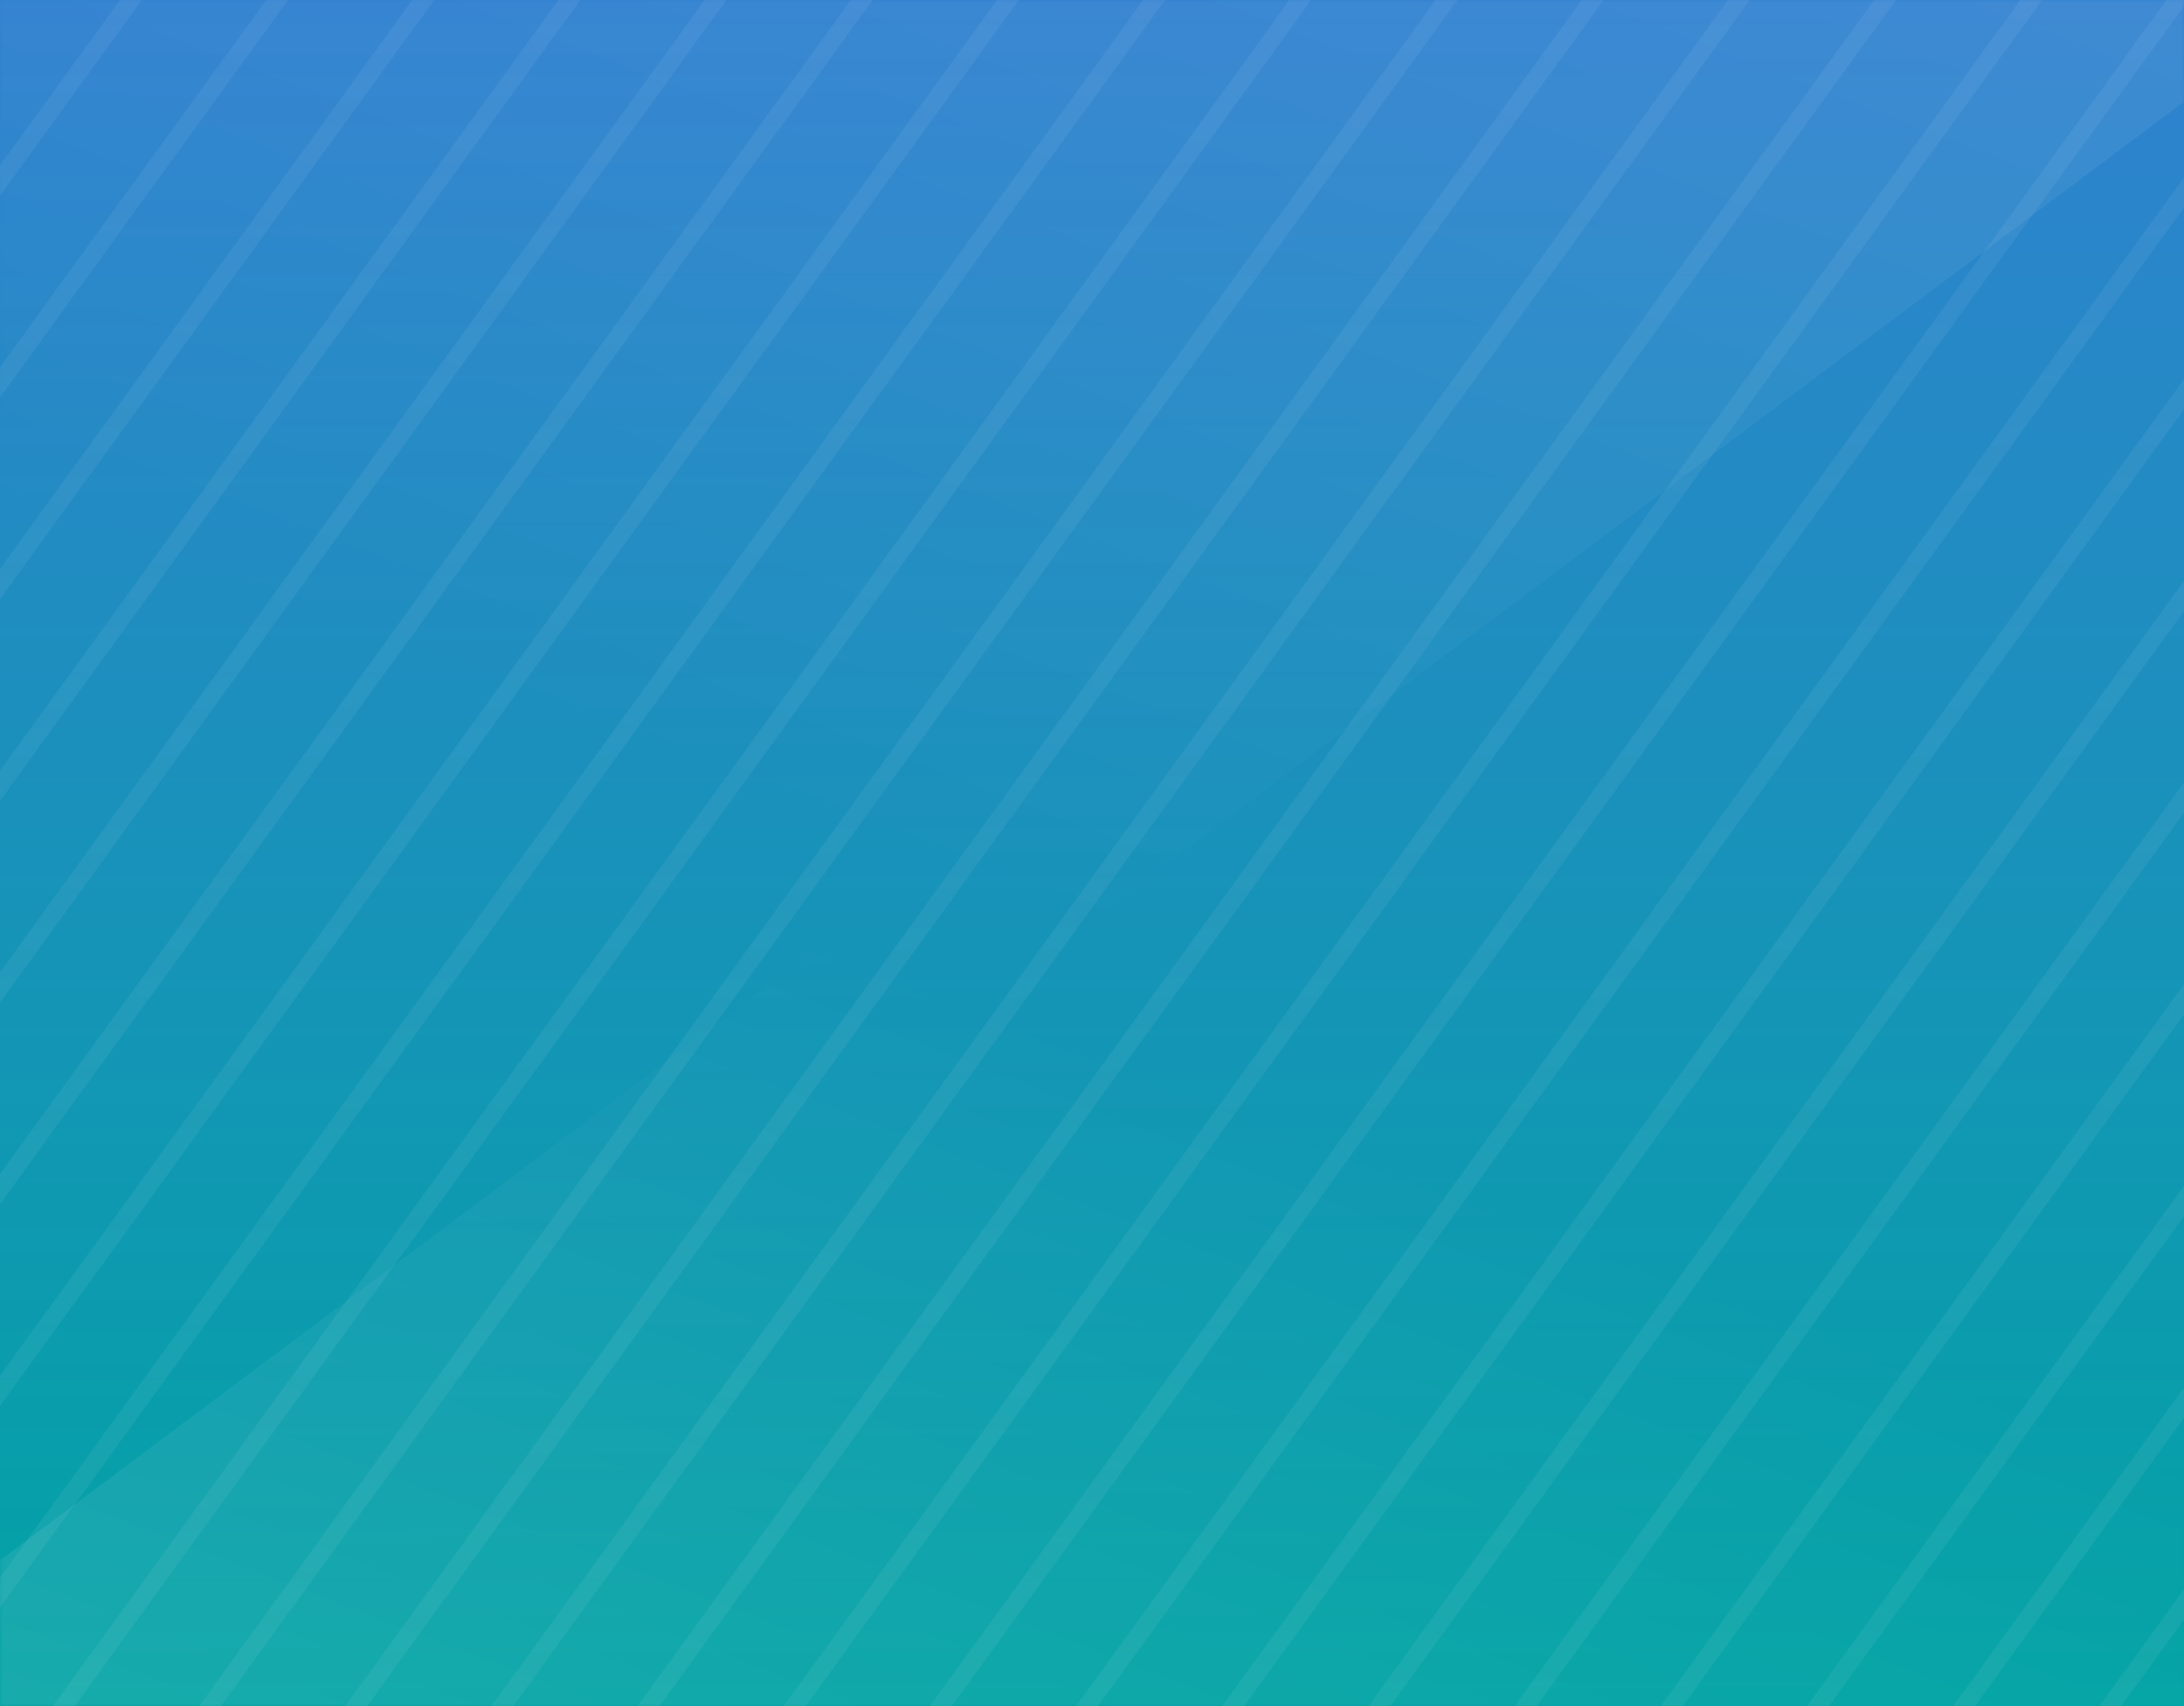 <svg width="375" height="293" viewBox="0 0 375 293" fill="none" xmlns="http://www.w3.org/2000/svg">
<rect x="0" y="0" width="375" height="293" fill="#333333" stroke="none"/>
<g clip-path="url(#clip0_1_759)">
<rect width="375" height="293" fill="url(#paint0_linear_1_759)"/>
<mask id="mask0_1_759" style="mask-type:alpha" maskUnits="userSpaceOnUse" x="0" y="0" width="375" height="293">
<rect width="375" height="293" fill="#1A4A57"/>
</mask>
<g mask="url(#mask0_1_759)">
<rect opacity="0.7" x="-174" y="122.03" width="628.945" height="245.414" transform="rotate(-36.831 -174 122.03)" fill="url(#paint1_linear_1_759)" fill-opacity="0.2"/>
<rect opacity="0.7" x="503.526" y="197.43" width="628.945" height="245.414" transform="rotate(143.168 503.526 197.43)" fill="url(#paint2_linear_1_759)" fill-opacity="0.2"/>
</g>
<g opacity="0.06">
<line y1="-2" x2="538.53" y2="-2" transform="matrix(0.587 -0.81 0.235 0.972 -259 391)" stroke="white" stroke-width="4"/>
<line y1="-2" x2="538.53" y2="-2" transform="matrix(0.587 -0.81 0.235 0.972 -233.901 391)" stroke="white" stroke-width="4"/>
<line y1="-2" x2="538.53" y2="-2" transform="matrix(0.587 -0.81 0.235 0.972 -208.802 391)" stroke="white" stroke-width="4"/>
<line y1="-2" x2="538.53" y2="-2" transform="matrix(0.587 -0.81 0.235 0.972 -183.702 391)" stroke="white" stroke-width="4"/>
<line y1="-2" x2="538.53" y2="-2" transform="matrix(0.587 -0.81 0.235 0.972 -158.603 391)" stroke="white" stroke-width="4"/>
<line y1="-2" x2="538.53" y2="-2" transform="matrix(0.587 -0.81 0.235 0.972 -133.504 391)" stroke="white" stroke-width="4"/>
<line y1="-2" x2="538.53" y2="-2" transform="matrix(0.587 -0.81 0.235 0.972 -108.405 391)" stroke="white" stroke-width="4"/>
<line y1="-2" x2="538.53" y2="-2" transform="matrix(0.587 -0.81 0.235 0.972 -83.305 391)" stroke="white" stroke-width="4"/>
<line y1="-2" x2="538.53" y2="-2" transform="matrix(0.587 -0.81 0.235 0.972 -58.206 391)" stroke="white" stroke-width="4"/>
<line y1="-2" x2="538.53" y2="-2" transform="matrix(0.587 -0.81 0.235 0.972 -33.107 391)" stroke="white" stroke-width="4"/>
<line y1="-2" x2="538.53" y2="-2" transform="matrix(0.587 -0.81 0.235 0.972 -8.008 391)" stroke="white" stroke-width="4"/>
<line y1="-2" x2="538.53" y2="-2" transform="matrix(0.587 -0.81 0.235 0.972 17.092 391)" stroke="white" stroke-width="4"/>
<line y1="-2" x2="538.53" y2="-2" transform="matrix(0.587 -0.81 0.235 0.972 42.191 391)" stroke="white" stroke-width="4"/>
<line y1="-2" x2="538.53" y2="-2" transform="matrix(0.587 -0.81 0.235 0.972 67.29 391)" stroke="white" stroke-width="4"/>
<line y1="-2" x2="538.53" y2="-2" transform="matrix(0.587 -0.81 0.235 0.972 92.389 391)" stroke="white" stroke-width="4"/>
<line y1="-2" x2="538.53" y2="-2" transform="matrix(0.587 -0.81 0.235 0.972 117.489 391)" stroke="white" stroke-width="4"/>
<line y1="-2" x2="538.53" y2="-2" transform="matrix(0.587 -0.81 0.235 0.972 142.588 391)" stroke="white" stroke-width="4"/>
<line y1="-2" x2="538.53" y2="-2" transform="matrix(0.587 -0.81 0.235 0.972 167.687 391)" stroke="white" stroke-width="4"/>
<line y1="-2" x2="538.53" y2="-2" transform="matrix(0.587 -0.81 0.235 0.972 192.786 391)" stroke="white" stroke-width="4"/>
<line y1="-2" x2="538.53" y2="-2" transform="matrix(0.587 -0.81 0.235 0.972 217.886 391)" stroke="white" stroke-width="4"/>
<line y1="-2" x2="538.53" y2="-2" transform="matrix(0.587 -0.81 0.235 0.972 242.985 391)" stroke="white" stroke-width="4"/>
<line y1="-2" x2="538.53" y2="-2" transform="matrix(0.587 -0.81 0.235 0.972 268.084 391)" stroke="white" stroke-width="4"/>
<line y1="-2" x2="538.53" y2="-2" transform="matrix(0.587 -0.81 0.235 0.972 293.183 391)" stroke="white" stroke-width="4"/>
<line y1="-2" x2="538.53" y2="-2" transform="matrix(0.587 -0.81 0.235 0.972 318.283 391)" stroke="white" stroke-width="4"/>
</g>
</g>
<defs>
<linearGradient id="paint0_linear_1_759" x1="187.5" y1="0" x2="187.5" y2="293" gradientUnits="userSpaceOnUse">
<stop stop-color="#3081D0"/>
<stop offset="1" stop-color="#01A3A4"/>
</linearGradient>
<linearGradient id="paint1_linear_1_759" x1="453.472" y1="120.459" x2="-158.672" y2="504.07" gradientUnits="userSpaceOnUse">
<stop offset="0.03" stop-color="white"/>
<stop offset="0.602" stop-color="white" stop-opacity="0.01"/>
</linearGradient>
<linearGradient id="paint2_linear_1_759" x1="1131" y1="195.859" x2="518.854" y2="579.47" gradientUnits="userSpaceOnUse">
<stop offset="0.217" stop-color="white"/>
<stop offset="0.601" stop-color="white" stop-opacity="0.01"/>
</linearGradient>
<clipPath id="clip0_1_759">
<rect width="375" height="293" fill="white"/>
</clipPath>
</defs>
</svg>
